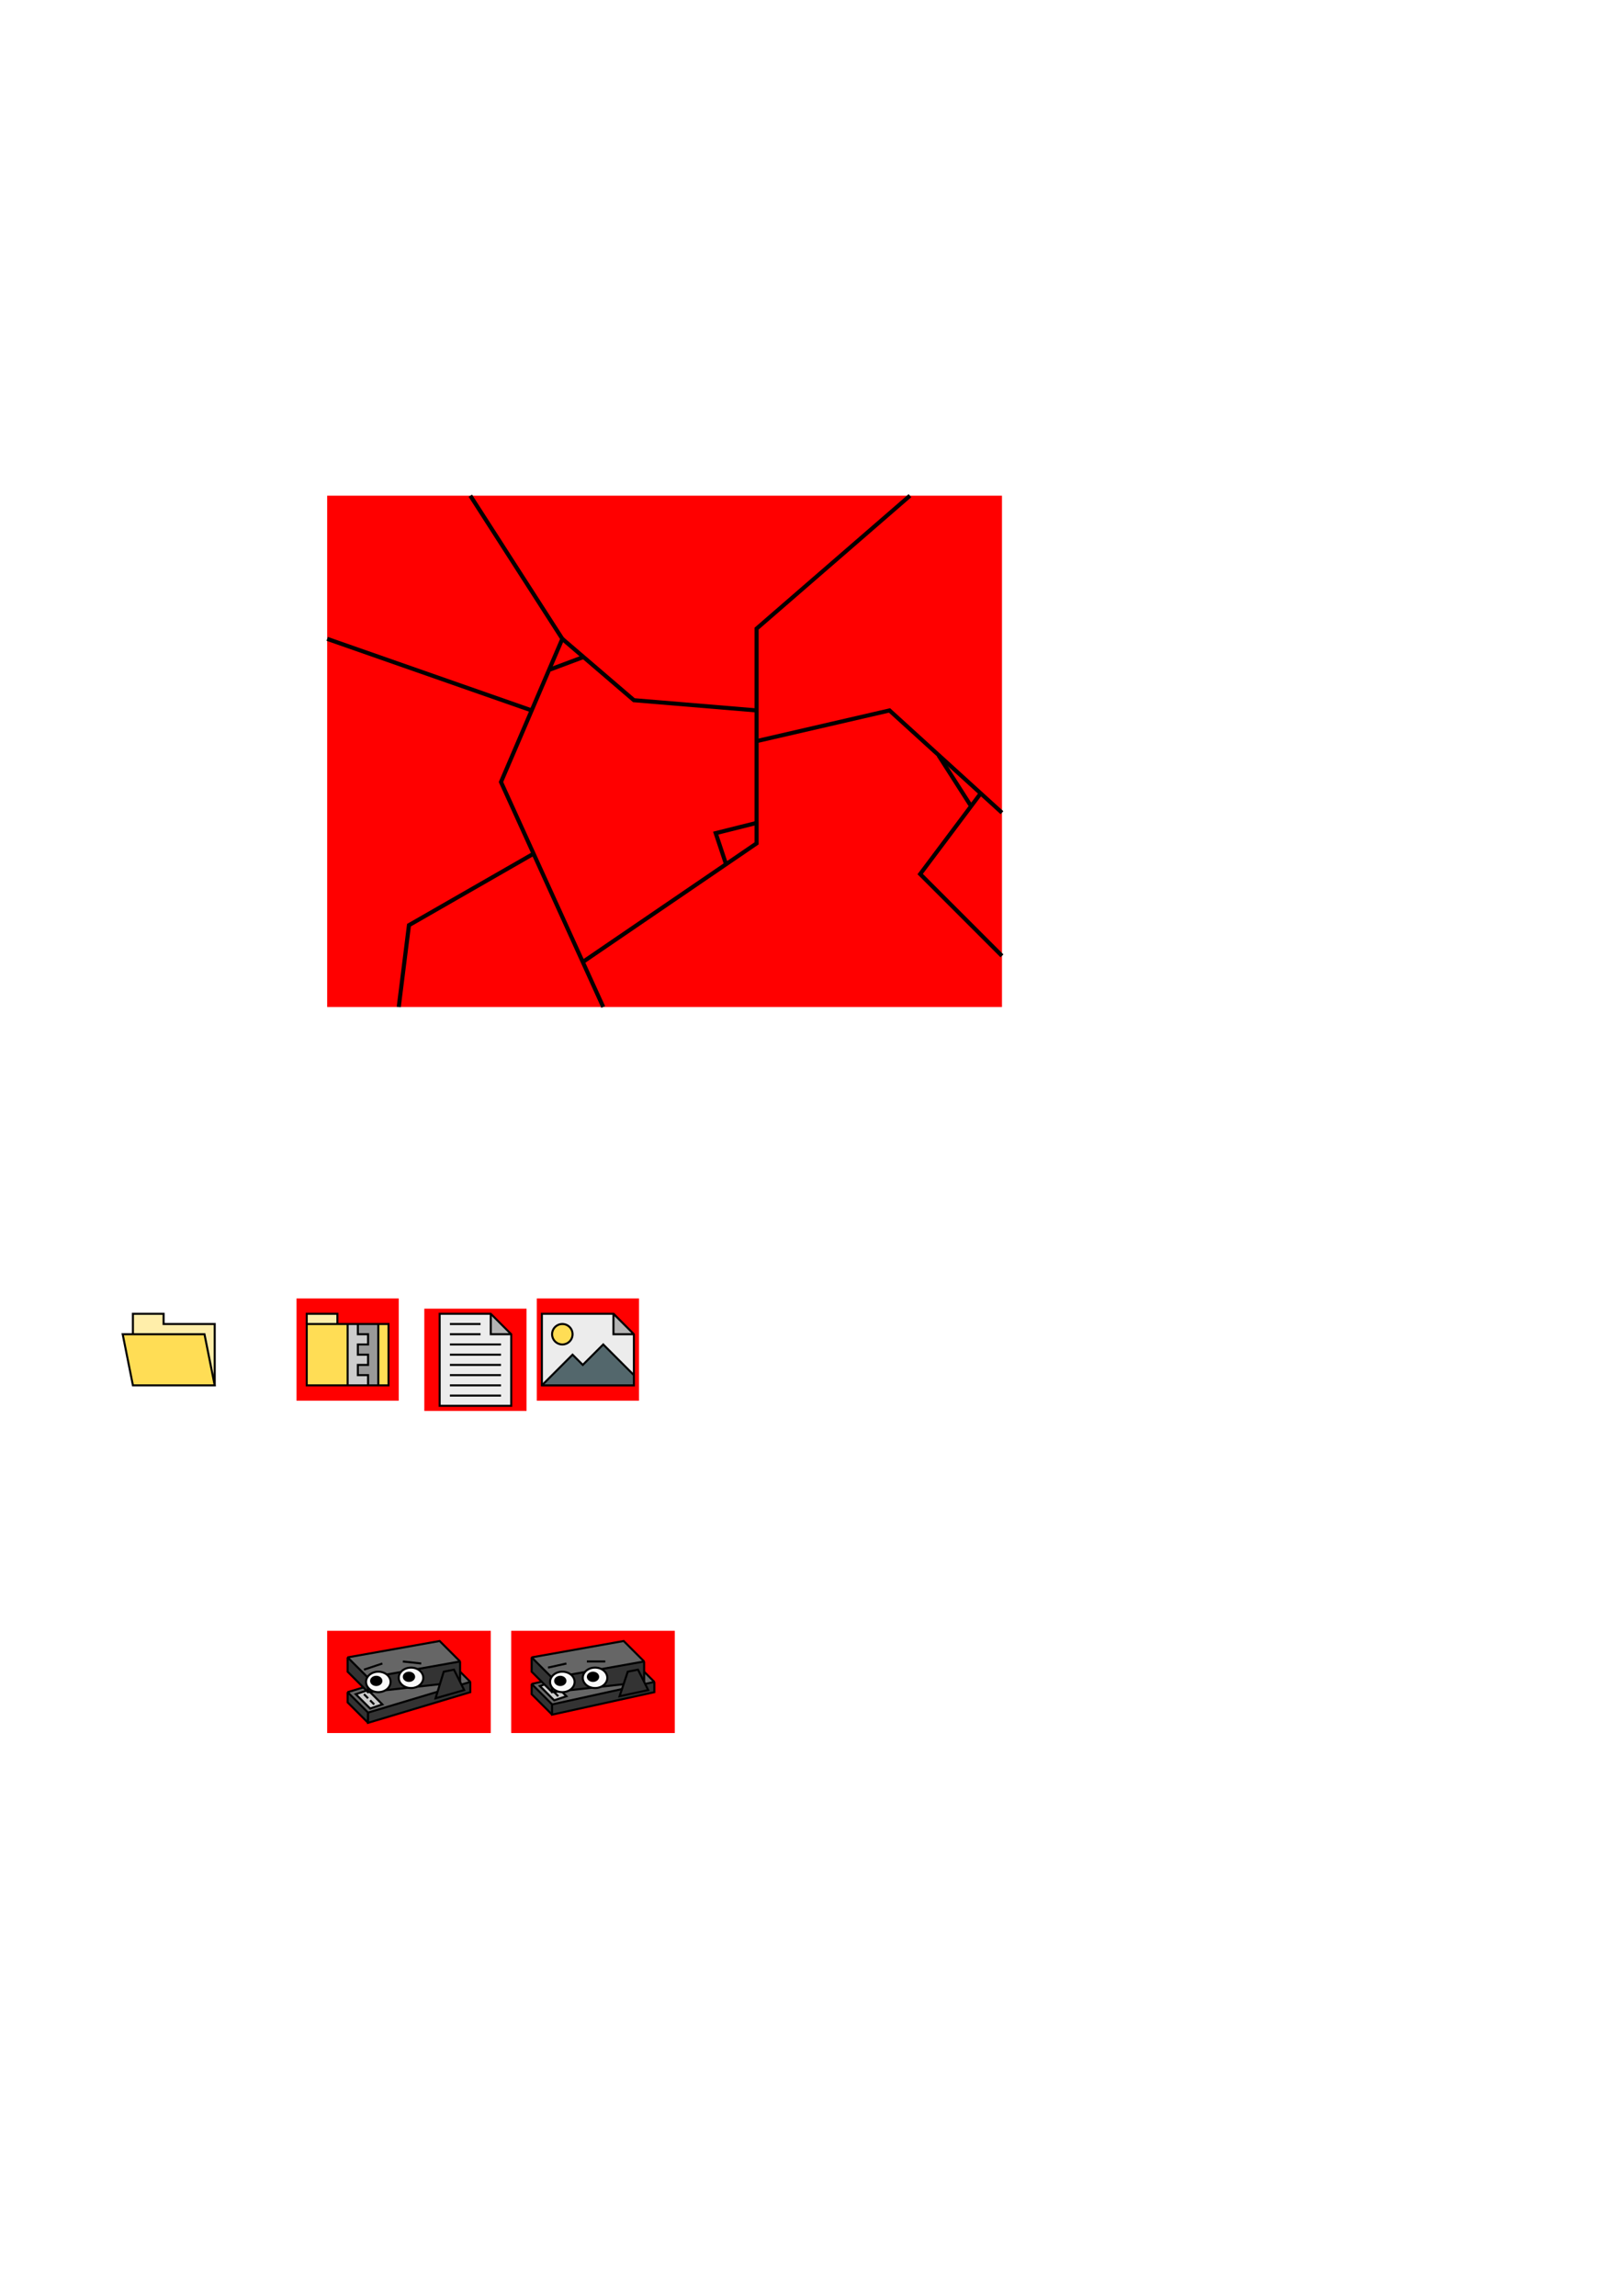 <?xml version="1.0" encoding="UTF-8" standalone="no"?>
<!-- Created with Inkscape (http://www.inkscape.org/) -->

<svg
   xmlns:dc="http://purl.org/dc/elements/1.1/"
   xmlns:cc="http://creativecommons.org/ns#"
   xmlns:rdf="http://www.w3.org/1999/02/22-rdf-syntax-ns#"
   xmlns:svg="http://www.w3.org/2000/svg"
   xmlns="http://www.w3.org/2000/svg"
   xmlns:sodipodi="http://sodipodi.sourceforge.net/DTD/sodipodi-0.dtd"
   xmlns:inkscape="http://www.inkscape.org/namespaces/inkscape"
   width="210mm"
   height="297mm"
   id="svg2"
   version="1.1"
   inkscape:version="0.48.4 r9939"
   sodipodi:docname="graphics.svg">
  <defs
     id="defs4" />
  <sodipodi:namedview
     id="base"
     pagecolor="#ffffff"
     bordercolor="#666666"
     borderopacity="1.0"
     inkscape:pageopacity="0.0"
     inkscape:pageshadow="2"
     inkscape:zoom="1.4"
     inkscape:cx="246.69302"
     inkscape:cy="677.33405"
     inkscape:document-units="px"
     inkscape:current-layer="layer1"
     showgrid="true"
     inkscape:window-width="1920"
     inkscape:window-height="1017"
     inkscape:window-x="1912"
     inkscape:window-y="-8"
     inkscape:window-maximized="1">
    <inkscape:grid
       type="xygrid"
       id="grid2985" />
  </sodipodi:namedview>
  <g
     inkscape:label="Ebene 1"
     inkscape:groupmode="layer"
     id="layer1">
    <path
       style="fill:#ffeeaa;stroke:#000000;stroke-width:1px;stroke-linecap:butt;stroke-linejoin:miter;stroke-opacity:1"
       d="m 65,652.362 0,-10 15,0 0,5 25,0 0,30"
       id="path2989"
       inkscape:connector-curvature="0"
       sodipodi:nodetypes="cccccc" />
    <path
       style="fill:#ffdd55;stroke:#000000;stroke-width:1px;stroke-linecap:butt;stroke-linejoin:miter;stroke-opacity:1"
       d="m 65,677.362 -5,-25 40,0 5,25 z"
       id="path2987"
       inkscape:connector-curvature="0"
       sodipodi:nodetypes="ccccc" />
    <rect
       style="color:#000000;fill:#ff0000;fill-opacity:1;fill-rule:nonzero;stroke:none;stroke-width:1;marker:none;visibility:visible;display:inline;overflow:visible;enable-background:accumulate"
       id="rect3828"
       width="50"
       height="50"
       x="145"
       y="634.862"
       inkscape:export-filename="D:\phi\ld42\web\res\zip.png"
       inkscape:export-xdpi="360"
       inkscape:export-ydpi="360" />
    <path
       style="color:#000000;fill:#ffdd55;stroke:none;stroke-width:0.063;stroke-linecap:round;stroke-linejoin:round;stroke-miterlimit:4;stroke-opacity:1;stroke-dasharray:none;stroke-dashoffset:0;marker:none;visibility:visible;display:inline;overflow:visible;enable-background:accumulate;fill-opacity:1"
       d="m 150.24,647.455 c -0.418,0.399 -0.152,1.043 -0.227,1.555 0,9.281 0,18.562 0,27.842 0.04,0.551 0.657,0.529 1.067,0.499 6.124,0 12.248,0 18.372,0 0.551,-0.04 0.529,-0.657 0.499,-1.067 0,-9.47 0,-18.94 0,-28.411 -0.04,-0.551 -0.657,-0.529 -1.067,-0.499 -6.124,0 -12.248,0 -18.372,0 -0.091,0.027 -0.182,0.054 -0.272,0.081 z"
       id="path3777"
       inkscape:connector-curvature="0" />
    <path
       style="fill:#ffeeaa;stroke:#000000;stroke-width:1px;stroke-linecap:butt;stroke-linejoin:miter;stroke-opacity:1;fill-opacity:1"
       d="m 150,647.362 0,-5 15,0 0,5"
       id="path2993"
       inkscape:connector-curvature="0" />
    <path
       style="color:#000000;fill:#ffdd55;fill-opacity:1;fill-rule:nonzero;stroke:none;stroke-width:0.063;stroke-linecap:round;stroke-linejoin:round;stroke-miterlimit:4;stroke-opacity:1;stroke-dasharray:none;stroke-dashoffset:0;marker:none;visibility:visible;display:inline;overflow:visible;enable-background:accumulate"
       d="m 185.28,647.455 c -0.418,0.399 -0.152,1.043 -0.227,1.555 0,9.281 0,18.562 0,27.842 0.04,0.551 0.657,0.529 1.067,0.499 1.154,-0.024 2.322,0.047 3.467,-0.036 0.577,-0.171 0.323,-0.899 0.378,-1.347 0,-9.365 0,-18.73 0,-28.095 -0.04,-0.551 -0.657,-0.529 -1.067,-0.499 -1.154,0.024 -2.322,-0.047 -3.467,0.036 -0.05,0.015 -0.101,0.03 -0.151,0.045 z"
       id="path3779"
       inkscape:connector-curvature="0" />
    <path
       style="color:#000000;fill:#cccccc;fill-opacity:1;fill-rule:nonzero;stroke:none;stroke-width:0.063;stroke-linecap:round;stroke-linejoin:round;stroke-miterlimit:4;stroke-opacity:1;stroke-dasharray:none;stroke-dashoffset:0;marker:none;visibility:visible;display:inline;overflow:visible;enable-background:accumulate"
       d="m 170.288,647.464 c -0.418,0.399 -0.152,1.043 -0.227,1.555 0,9.281 0,18.562 0,27.842 0.04,0.551 0.657,0.529 1.067,0.499 2.797,-0.012 5.601,0.024 8.394,-0.018 0.616,-0.111 0.404,-0.855 0.439,-1.302 -0.024,-1.091 0.048,-2.196 -0.036,-3.278 -0.171,-0.577 -0.899,-0.323 -1.347,-0.378 -1.202,0 -2.403,0 -3.605,0 0,-1.688 0,-3.375 0,-5.063 1.515,-0.012 3.038,0.024 4.549,-0.018 0.616,-0.111 0.404,-0.855 0.439,-1.302 -0.024,-1.07 0.047,-2.153 -0.036,-3.215 -0.171,-0.577 -0.899,-0.323 -1.347,-0.378 -1.202,0 -2.403,0 -3.605,0 0,-1.688 0,-3.375 0,-5.063 1.515,-0.012 3.038,0.024 4.549,-0.018 0.616,-0.111 0.404,-0.855 0.439,-1.302 -0.024,-1.091 0.048,-2.196 -0.036,-3.278 -0.171,-0.577 -0.899,-0.323 -1.347,-0.378 -1.202,0 -2.403,0 -3.605,0 -0.012,-1.515 0.024,-3.038 -0.018,-4.549 -0.111,-0.616 -0.855,-0.404 -1.302,-0.439 -1.07,0.024 -2.153,-0.047 -3.215,0.036 -0.05,0.015 -0.101,0.03 -0.151,0.045 z"
       id="path3005"
       inkscape:connector-curvature="0" />
    <path
       style="color:#000000;fill:#999999;fill-opacity:1;fill-rule:nonzero;stroke:none;stroke-width:0.063;stroke-linecap:round;stroke-linejoin:round;stroke-miterlimit:4;stroke-opacity:1;stroke-dasharray:none;stroke-dashoffset:0;marker:none;visibility:visible;display:inline;overflow:visible;enable-background:accumulate"
       d="m 175.275,647.464 c -0.418,0.399 -0.152,1.043 -0.227,1.555 0.024,0.986 -0.048,1.985 0.036,2.962 0.171,0.577 0.899,0.323 1.347,0.378 1.202,0 2.403,0 3.605,0 0,1.688 0,3.375 0,5.063 -1.515,0.012 -3.038,-0.024 -4.549,0.018 -0.616,0.111 -0.404,0.855 -0.439,1.302 0.024,1.07 -0.047,2.153 0.036,3.215 0.171,0.577 0.899,0.323 1.347,0.378 1.202,0 2.403,0 3.605,0 0,1.688 0,3.375 0,5.063 -1.515,0.012 -3.038,-0.024 -4.549,0.018 -0.616,0.111 -0.404,0.855 -0.439,1.302 0.024,1.07 -0.047,2.153 0.036,3.215 0.171,0.577 0.899,0.323 1.347,0.378 1.202,0 2.403,0 3.605,0 0.012,1.536 -0.024,3.08 0.018,4.612 0.111,0.616 0.855,0.404 1.302,0.439 1.07,-0.024 2.153,0.047 3.215,-0.036 0.577,-0.171 0.323,-0.899 0.378,-1.347 0,-9.365 0,-18.73 0,-28.095 -0.04,-0.551 -0.657,-0.529 -1.067,-0.499 -2.797,0.012 -5.601,-0.024 -8.394,0.018 -0.071,0.021 -0.141,0.042 -0.212,0.063 z"
       id="path3007"
       inkscape:connector-curvature="0" />
    <path
       style="fill:none;stroke:#000000;stroke-width:1px;stroke-linecap:butt;stroke-linejoin:miter;stroke-opacity:1;fill-opacity:1"
       d="m 150,647.362 40,0 0,30 -40,0 z"
       id="path2991"
       inkscape:connector-curvature="0"
       sodipodi:nodetypes="ccccc" />
    <path
       style="fill:none;stroke:#000000;stroke-width:1px;stroke-linecap:butt;stroke-linejoin:miter;stroke-opacity:1"
       d="m 175,647.362 0,5 5,0 0,5 -5,0 0,5 5,0 0,5 -5,0 0,5 5,0 0,5"
       id="path2995"
       inkscape:connector-curvature="0" />
    <path
       style="fill:none;stroke:#000000;stroke-width:1px;stroke-linecap:butt;stroke-linejoin:miter;stroke-opacity:1"
       d="m 185,647.362 0,30"
       id="path2997"
       inkscape:connector-curvature="0" />
    <path
       style="fill:#cccccc;stroke:#000000;stroke-width:1px;stroke-linecap:butt;stroke-linejoin:miter;stroke-opacity:1"
       d="m 170,647.362 0,25 0,5"
       id="path2999"
       inkscape:connector-curvature="0"
       sodipodi:nodetypes="ccc" />
    <rect
       style="color:#000000;fill:#ff0000;fill-opacity:1;fill-rule:nonzero;stroke:none;stroke-width:1;marker:none;visibility:visible;display:inline;overflow:visible;enable-background:accumulate"
       id="rect3828-1"
       width="50"
       height="50"
       x="207.5"
       y="639.862"
       inkscape:export-filename="D:\phi\ld42\web\res\text.png"
       inkscape:export-xdpi="360"
       inkscape:export-ydpi="360" />
    <path
       style="color:#000000;fill:#ececec;stroke:none;stroke-width:1;marker:none;visibility:visible;display:inline;overflow:visible;enable-background:accumulate"
       d="m 215.227,642.673 c -0.342,1.842 -0.046,3.812 -0.145,5.703 0,12.798 0,25.595 0,38.393 0.461,1.003 1.937,0.286 2.824,0.502 10.476,0 20.952,0 31.429,0 1.003,-0.461 0.286,-1.937 0.502,-2.824 0,-10.476 0,-20.952 0,-31.429 -0.461,-1.003 -1.937,-0.286 -2.824,-0.502 -2.392,0 -4.784,0 -7.176,0 -0.048,-3.215 0.095,-6.471 -0.072,-9.661 -0.668,-0.736 -2.003,-0.152 -2.931,-0.339 -7.083,0 -14.167,0 -21.25,0 -0.119,0.052 -0.238,0.104 -0.357,0.156 z"
       id="path3792"
       inkscape:connector-curvature="0" />
    <path
       style="fill:#b3b3b3;stroke:#000000;stroke-width:1px;stroke-linecap:butt;stroke-linejoin:miter;stroke-opacity:1"
       d="m 240,642.362 0,10 10,0"
       id="path3790"
       inkscape:connector-curvature="0" />
    <path
       style="fill:none;stroke:#000000;stroke-width:1px;stroke-linecap:butt;stroke-linejoin:miter;stroke-opacity:1"
       d="m 215,642.362 0,45 35,0 0,-35 -10,-10 z"
       id="path3788"
       inkscape:connector-curvature="0" />
    <path
       style="fill:none;stroke:#000000;stroke-width:1px;stroke-linecap:butt;stroke-linejoin:miter;stroke-opacity:1"
       d="m 220,682.362 25,0"
       id="path3796"
       inkscape:connector-curvature="0" />
    <path
       style="fill:none;stroke:#000000;stroke-width:1px;stroke-linecap:butt;stroke-linejoin:miter;stroke-opacity:1"
       d="m 220,677.362 25,0"
       id="path3798"
       inkscape:connector-curvature="0" />
    <path
       style="fill:none;stroke:#000000;stroke-width:1px;stroke-linecap:butt;stroke-linejoin:miter;stroke-opacity:1"
       d="m 220,672.362 25,0"
       id="path3800"
       inkscape:connector-curvature="0" />
    <path
       style="fill:none;stroke:#000000;stroke-width:1px;stroke-linecap:butt;stroke-linejoin:miter;stroke-opacity:1"
       d="m 220,667.362 25,0"
       id="path3802"
       inkscape:connector-curvature="0" />
    <path
       style="fill:none;stroke:#000000;stroke-width:1px;stroke-linecap:butt;stroke-linejoin:miter;stroke-opacity:1"
       d="m 220,662.362 25,0"
       id="path3804"
       inkscape:connector-curvature="0" />
    <path
       style="fill:none;stroke:#000000;stroke-width:1px;stroke-linecap:butt;stroke-linejoin:miter;stroke-opacity:1"
       d="m 220,657.362 25,0"
       id="path3806"
       inkscape:connector-curvature="0" />
    <path
       style="fill:none;stroke:#000000;stroke-width:1px;stroke-linecap:butt;stroke-linejoin:miter;stroke-opacity:1"
       d="m 220,647.362 15,0"
       id="path3808"
       inkscape:connector-curvature="0" />
    <path
       style="fill:none;stroke:#000000;stroke-width:1px;stroke-linecap:butt;stroke-linejoin:miter;stroke-opacity:1"
       d="m 220,652.362 15,0"
       id="path3810"
       inkscape:connector-curvature="0" />
    <rect
       style="color:#000000;fill:#ff0000;fill-opacity:1;fill-rule:nonzero;stroke:none;stroke-width:1;marker:none;visibility:visible;display:inline;overflow:visible;enable-background:accumulate"
       id="rect3828-7"
       width="50"
       height="50"
       x="262.5"
       y="634.862"
       inkscape:export-filename="D:\phi\ld42\web\res\image.png"
       inkscape:export-xdpi="360"
       inkscape:export-ydpi="360" />
    <path
       style="fill:#ececec;fill-opacity:1;stroke:#000000;stroke-width:1px;stroke-linecap:butt;stroke-linejoin:miter;stroke-opacity:1"
       d="m 265,642.362 0,35 45,0 0,-24.821 -10,-10.179 z"
       id="path3812"
       inkscape:connector-curvature="0"
       sodipodi:nodetypes="cccccc" />
    <path
       style="color:#000000;fill:#536c67;stroke:#000000;stroke-width:0.089;stroke-linecap:round;stroke-linejoin:round;stroke-miterlimit:4;stroke-opacity:1;stroke-dasharray:none;stroke-dashoffset:0;marker:none;visibility:visible;display:inline;overflow:visible;enable-background:accumulate"
       d="m 294.761,657.734 c -3.269,3.217 -6.492,6.485 -9.743,9.721 -1.581,-1.553 -3.116,-3.171 -4.726,-4.685 -0.636,-0.338 -1.008,0.545 -1.449,0.86 -4.265,4.265 -8.53,8.53 -12.795,12.795 -0.405,0.485 0.197,1.017 0.712,0.854 14.241,0 28.482,0 42.723,0 0.78,-0.151 0.419,-1.102 0.499,-1.66 -0.039,-1.05 0.078,-2.126 -0.058,-3.16 -0.582,-0.813 -1.425,-1.458 -2.107,-2.206 -4.148,-4.148 -8.296,-8.296 -12.444,-12.444 -0.207,-0.142 -0.375,-0.16 -0.611,-0.075 z"
       id="path3824"
       inkscape:connector-curvature="0" />
    <path
       style="fill:#53676c;stroke:#000000;stroke-width:1;stroke-linecap:butt;stroke-linejoin:miter;stroke-opacity:1;stroke-miterlimit:2;stroke-dasharray:none"
       d="m 265,677.362 15,-15 5,5 10,-10 15,15 0,5 z"
       id="path3816"
       inkscape:connector-curvature="0"
       sodipodi:nodetypes="ccccccc" />
    <path
       sodipodi:type="arc"
       style="color:#000000;fill:#ffdd55;fill-opacity:1;fill-rule:nonzero;stroke:#000000;stroke-width:1;stroke-opacity:1;marker:none;visibility:visible;display:inline;overflow:visible;enable-background:accumulate"
       id="path3820"
       sodipodi:cx="278"
       sodipodi:cy="655.36218"
       sodipodi:rx="5"
       sodipodi:ry="5"
       d="m 283,655.362 a 5,5 0 1 1 -10,0 5,5 0 1 1 10,0 z"
       transform="translate(-3,-3)" />
    <path
       style="fill:#b3b3b3;stroke:#000000;stroke-width:1;stroke-linecap:butt;stroke-linejoin:miter;stroke-opacity:1;stroke-miterlimit:2;stroke-dasharray:none;fill-opacity:1"
       d="m 310,652.362 -10,0 0,-10 z"
       id="path3826"
       inkscape:connector-curvature="0" />
    <rect
       style="color:#000000;fill:#ff0000;fill-opacity:1;fill-rule:nonzero;stroke:none;stroke-width:1;marker:none;visibility:visible;display:inline;overflow:visible;enable-background:accumulate"
       id="rect3987"
       width="80"
       height="50"
       x="160"
       y="797.362"
       inkscape:export-filename="D:\phi\ld42\web\res\stapler1.png"
       inkscape:export-xdpi="359.25546"
       inkscape:export-ydpi="359.25546" />
    <path
       style="fill:#333333;stroke:#000000;stroke-width:1;stroke-linecap:butt;stroke-linejoin:miter;stroke-opacity:1;stroke-miterlimit:2;stroke-dasharray:none;fill-opacity:1"
       d="m 170,827.362 0,5 10,10 0,-5"
       id="path3869"
       inkscape:connector-curvature="0" />
    <path
       style="fill:#333333;fill-opacity:1;stroke:#000000;stroke-width:1px;stroke-linecap:butt;stroke-linejoin:miter;stroke-opacity:1"
       d="m 180,837.362 0,5 50,-15 0,-5"
       id="path3871"
       inkscape:connector-curvature="0"
       sodipodi:nodetypes="cccc" />
    <path
       style="fill:#666666;stroke:#000000;stroke-width:1;stroke-linecap:butt;stroke-linejoin:miter;stroke-opacity:1;fill-opacity:1;stroke-miterlimit:1.9;stroke-dasharray:none"
       d="m 220,812.362 -50,15 10,10 50,-15 z"
       id="path3861"
       inkscape:connector-curvature="0"
       sodipodi:nodetypes="ccccc" />
    <path
       style="fill:#cccccc;stroke:#000000;stroke-width:1px;stroke-linecap:butt;stroke-linejoin:miter;stroke-opacity:1"
       d="m 181,835.362 6,-2 -7,-7 -6,2 z"
       id="path3877"
       inkscape:connector-curvature="0" />
    <path
       style="fill:none;stroke:#000000;stroke-width:1px;stroke-linecap:butt;stroke-linejoin:miter;stroke-opacity:1"
       d="m 178,828.362 2,2"
       id="path3873"
       inkscape:connector-curvature="0" />
    <path
       style="fill:none;stroke:#000000;stroke-width:1px;stroke-linecap:butt;stroke-linejoin:miter;stroke-opacity:1"
       d="m 181,831.362 2,2"
       id="path3875"
       inkscape:connector-curvature="0" />
    <path
       style="fill:#333333;stroke:#000000;stroke-width:1;stroke-linecap:butt;stroke-linejoin:miter;stroke-miterlimit:2;stroke-opacity:1;stroke-dasharray:none"
       d="m 170,810.362 0,7 10,10 0,-10"
       id="path3867"
       inkscape:connector-curvature="0"
       sodipodi:nodetypes="cccc" />
    <path
       style="fill:#333333;stroke:#000000;stroke-width:1;stroke-linecap:butt;stroke-linejoin:miter;stroke-opacity:1;stroke-miterlimit:2;stroke-dasharray:none"
       d="m 180,817.362 0,10 45,-5 0,-10"
       id="path3865"
       inkscape:connector-curvature="0"
       sodipodi:nodetypes="cccc" />
    <path
       style="fill:#666666;stroke:#000000;stroke-width:1;stroke-linecap:butt;stroke-linejoin:miter;stroke-miterlimit:2;stroke-opacity:1;stroke-dasharray:none"
       d="m 225,812.362 -10,-10 -45,8 10,10 z"
       id="path3863"
       inkscape:connector-curvature="0"
       sodipodi:nodetypes="ccccc" />
    <path
       style="fill:#333333;fill-opacity:1;stroke:#000000;stroke-width:1px;stroke-linecap:butt;stroke-linejoin:miter;stroke-opacity:1"
       d="m 227,826.362 -5,-10 -5,1 -4,13 z"
       id="path3879"
       inkscape:connector-curvature="0"
       sodipodi:nodetypes="ccccc" />
    <path
       sodipodi:type="arc"
       style="color:#000000;fill:#f9f9f9;fill-opacity:1;fill-rule:nonzero;stroke:#000000;stroke-width:1;stroke-opacity:1;marker:none;visibility:visible;display:inline;overflow:visible;enable-background:accumulate"
       id="path3881"
       sodipodi:cx="185"
       sodipodi:cy="822.36218"
       sodipodi:rx="6"
       sodipodi:ry="5"
       d="m 191,822.362 a 6,5 0 1 1 -12,0 6,5 0 1 1 12,0 z" />
    <path
       transform="translate(16,-2)"
       sodipodi:type="arc"
       style="color:#000000;fill:#f9f9f9;fill-opacity:1;fill-rule:nonzero;stroke:#000000;stroke-width:1;stroke-opacity:1;marker:none;visibility:visible;display:inline;overflow:visible;enable-background:accumulate"
       id="path3881-6"
       sodipodi:cx="185"
       sodipodi:cy="822.36218"
       sodipodi:rx="6"
       sodipodi:ry="5"
       d="m 191,822.362 a 6,5 0 1 1 -12,0 6,5 0 1 1 12,0 z" />
    <path
       sodipodi:type="arc"
       style="color:#000000;fill:#000000;fill-opacity:1;fill-rule:nonzero;stroke:none;stroke-width:1;stroke-linecap:round;stroke-linejoin:round;stroke-miterlimit:1.9;stroke-opacity:1;stroke-dasharray:none;stroke-dashoffset:0;marker:none;visibility:visible;display:inline;overflow:visible;enable-background:accumulate"
       id="path3916"
       sodipodi:cx="200"
       sodipodi:cy="819.86218"
       sodipodi:rx="3"
       sodipodi:ry="2.5"
       d="m 203,819.862 a 3,2.5 0 1 1 -6,0 3,2.5 0 1 1 6,0 z" />
    <path
       sodipodi:type="arc"
       style="color:#000000;fill:#000000;fill-opacity:1;fill-rule:nonzero;stroke:none;stroke-width:1;stroke-linecap:round;stroke-linejoin:round;stroke-miterlimit:1.9;stroke-opacity:1;stroke-dasharray:none;stroke-dashoffset:0;marker:none;visibility:visible;display:inline;overflow:visible;enable-background:accumulate"
       id="path3918"
       sodipodi:cx="184"
       sodipodi:cy="821.86218"
       sodipodi:rx="3"
       sodipodi:ry="2.5"
       d="m 187,821.862 a 3,2.5 0 1 1 -6,0 3,2.5 0 1 1 6,0 z" />
    <path
       style="fill:none;stroke:#000000;stroke-width:1px;stroke-linecap:butt;stroke-linejoin:miter;stroke-opacity:1"
       d="m 197,812.362 9,1"
       id="path3920"
       inkscape:connector-curvature="0"
       sodipodi:nodetypes="cc" />
    <path
       style="fill:none;stroke:#000000;stroke-width:1px;stroke-linecap:butt;stroke-linejoin:miter;stroke-opacity:1"
       d="m 187,813.362 -9,3"
       id="path3922"
       inkscape:connector-curvature="0"
       sodipodi:nodetypes="cc" />
    <rect
       style="color:#000000;fill:#ff0000;fill-opacity:1;fill-rule:nonzero;stroke:none;stroke-width:1;marker:none;visibility:visible;display:inline;overflow:visible;enable-background:accumulate"
       id="rect3987-0"
       width="80"
       height="50"
       x="250"
       y="797.362"
       inkscape:export-filename="D:\phi\ld42\web\res\stapler2.png"
       inkscape:export-xdpi="359.25546"
       inkscape:export-ydpi="359.25546" />
    <path
       style="fill:#333333;fill-opacity:1;stroke:#000000;stroke-width:1;stroke-linecap:butt;stroke-linejoin:miter;stroke-miterlimit:2;stroke-opacity:1;stroke-dasharray:none"
       d="m 260,823.362 0,5 10,10 0,-5"
       id="path3869-7"
       inkscape:connector-curvature="0"
       sodipodi:nodetypes="cccc" />
    <path
       style="fill:#333333;fill-opacity:1;stroke:#000000;stroke-width:1px;stroke-linecap:butt;stroke-linejoin:miter;stroke-opacity:1"
       d="m 270,833.362 0,5 50,-11 0,-5"
       id="path3871-1"
       inkscape:connector-curvature="0"
       sodipodi:nodetypes="cccc" />
    <path
       style="fill:#666666;fill-opacity:1;stroke:#000000;stroke-width:1;stroke-linecap:butt;stroke-linejoin:miter;stroke-miterlimit:1.9;stroke-opacity:1;stroke-dasharray:none"
       d="m 310,812.362 -50,11 10,10 50,-11 z"
       id="path3861-5"
       inkscape:connector-curvature="0"
       sodipodi:nodetypes="ccccc" />
    <path
       style="fill:#cccccc;stroke:#000000;stroke-width:1px;stroke-linecap:butt;stroke-linejoin:miter;stroke-opacity:1"
       d="m 271,831.362 6,-2 -7,-7 -6,2 z"
       id="path3877-5"
       inkscape:connector-curvature="0" />
    <path
       style="fill:none;stroke:#000000;stroke-width:1px;stroke-linecap:butt;stroke-linejoin:miter;stroke-opacity:1"
       d="m 268,824.362 2,2"
       id="path3873-4"
       inkscape:connector-curvature="0" />
    <path
       style="fill:none;stroke:#000000;stroke-width:1px;stroke-linecap:butt;stroke-linejoin:miter;stroke-opacity:1"
       d="m 271,827.362 2,2"
       id="path3875-0"
       inkscape:connector-curvature="0" />
    <path
       style="fill:#333333;stroke:#000000;stroke-width:1;stroke-linecap:butt;stroke-linejoin:miter;stroke-miterlimit:2;stroke-opacity:1;stroke-dasharray:none"
       d="m 260,810.362 0,7 10,10 0,-10"
       id="path3867-2"
       inkscape:connector-curvature="0"
       sodipodi:nodetypes="cccc" />
    <path
       style="fill:#333333;stroke:#000000;stroke-width:1;stroke-linecap:butt;stroke-linejoin:miter;stroke-miterlimit:2;stroke-opacity:1;stroke-dasharray:none"
       d="m 270,817.362 0,10 45,-5 0,-10"
       id="path3865-6"
       inkscape:connector-curvature="0"
       sodipodi:nodetypes="cccc" />
    <path
       style="fill:#666666;stroke:#000000;stroke-width:1;stroke-linecap:butt;stroke-linejoin:miter;stroke-miterlimit:2;stroke-opacity:1;stroke-dasharray:none"
       d="m 315,812.362 -10,-10 -45,8 10,10 z"
       id="path3863-0"
       inkscape:connector-curvature="0"
       sodipodi:nodetypes="ccccc" />
    <path
       style="fill:#333333;fill-opacity:1;stroke:#000000;stroke-width:1px;stroke-linecap:butt;stroke-linejoin:miter;stroke-opacity:1"
       d="m 317,826.362 -5,-10 -5,1 -4,12 z"
       id="path3879-6"
       inkscape:connector-curvature="0"
       sodipodi:nodetypes="ccccc" />
    <path
       transform="translate(90,2.6171874e-6)"
       sodipodi:type="arc"
       style="color:#000000;fill:#f9f9f9;fill-opacity:1;fill-rule:nonzero;stroke:#000000;stroke-width:1;stroke-opacity:1;marker:none;visibility:visible;display:inline;overflow:visible;enable-background:accumulate"
       id="path3881-1"
       sodipodi:cx="185"
       sodipodi:cy="822.36218"
       sodipodi:rx="6"
       sodipodi:ry="5"
       d="m 191,822.362 a 6,5 0 1 1 -12,0 6,5 0 1 1 12,0 z" />
    <path
       transform="translate(106,-2)"
       sodipodi:type="arc"
       style="color:#000000;fill:#f9f9f9;fill-opacity:1;fill-rule:nonzero;stroke:#000000;stroke-width:1;stroke-opacity:1;marker:none;visibility:visible;display:inline;overflow:visible;enable-background:accumulate"
       id="path3881-6-1"
       sodipodi:cx="185"
       sodipodi:cy="822.36218"
       sodipodi:rx="6"
       sodipodi:ry="5"
       d="m 191,822.362 a 6,5 0 1 1 -12,0 6,5 0 1 1 12,0 z" />
    <path
       transform="translate(90,2.6171874e-6)"
       sodipodi:type="arc"
       style="color:#000000;fill:#000000;fill-opacity:1;fill-rule:nonzero;stroke:none;stroke-width:1;marker:none;visibility:visible;display:inline;overflow:visible;enable-background:accumulate"
       id="path3916-1"
       sodipodi:cx="200"
       sodipodi:cy="819.86218"
       sodipodi:rx="3"
       sodipodi:ry="2.5"
       d="m 203,819.862 a 3,2.5 0 1 1 -6,0 3,2.5 0 1 1 6,0 z" />
    <path
       transform="translate(90,2.6171874e-6)"
       sodipodi:type="arc"
       style="color:#000000;fill:#000000;fill-opacity:1;fill-rule:nonzero;stroke:none;stroke-width:1;marker:none;visibility:visible;display:inline;overflow:visible;enable-background:accumulate"
       id="path3918-7"
       sodipodi:cx="184"
       sodipodi:cy="821.86218"
       sodipodi:rx="3"
       sodipodi:ry="2.5"
       d="m 187,821.862 a 3,2.5 0 1 1 -6,0 3,2.5 0 1 1 6,0 z" />
    <path
       style="fill:none;stroke:#000000;stroke-width:1px;stroke-linecap:butt;stroke-linejoin:miter;stroke-opacity:1"
       d="m 287,812.362 9,0"
       id="path3920-3"
       inkscape:connector-curvature="0"
       sodipodi:nodetypes="cc" />
    <path
       style="fill:none;stroke:#000000;stroke-width:1px;stroke-linecap:butt;stroke-linejoin:miter;stroke-opacity:1"
       d="m 277,813.362 -9,2"
       id="path3922-0"
       inkscape:connector-curvature="0"
       sodipodi:nodetypes="cc" />
    <rect
       style="color:#000000;fill:#ff0000;fill-opacity:1;fill-rule:nonzero;stroke:none;stroke-width:1;marker:none;visibility:visible;display:inline;overflow:visible;enable-background:accumulate"
       id="rect3987-1"
       width="330"
       height="250"
       x="160"
       y="242.362"
       inkscape:export-filename="D:\phi\ld42\web\res\crack.png"
       inkscape:export-xdpi="359.25546"
       inkscape:export-ydpi="359.25546" />
    <path
       style="fill:none;stroke:#000000;stroke-width:2;stroke-linecap:butt;stroke-linejoin:miter;stroke-opacity:1;stroke-miterlimit:4;stroke-dasharray:none"
       d="m 230,242.362 45,70 -30,70 50,110"
       id="path3065"
       inkscape:connector-curvature="0" />
    <path
       style="fill:none;stroke:#000000;stroke-width:2;stroke-linecap:butt;stroke-linejoin:miter;stroke-opacity:1;stroke-miterlimit:4;stroke-dasharray:none"
       d="m 261,417.362 -61,35 -5,40"
       id="path3067"
       inkscape:connector-curvature="0"
       sodipodi:nodetypes="ccc" />
    <path
       style="fill:none;stroke:#000000;stroke-width:2;stroke-linecap:butt;stroke-linejoin:miter;stroke-opacity:1;stroke-miterlimit:4;stroke-dasharray:none"
       d="m 260,347.362 -100,-35"
       id="path3069"
       inkscape:connector-curvature="0" />
    <path
       style="fill:none;stroke:#000000;stroke-width:2;stroke-linecap:butt;stroke-linejoin:miter;stroke-opacity:1;stroke-miterlimit:4;stroke-dasharray:none"
       d="m 285,470.362 85,-58 0,-105 75,-65"
       id="path3071"
       inkscape:connector-curvature="0"
       sodipodi:nodetypes="cccc" />
    <path
       style="fill:none;stroke:#000000;stroke-width:2;stroke-linecap:butt;stroke-linejoin:miter;stroke-opacity:1;stroke-miterlimit:4;stroke-dasharray:none"
       d="m 370,362.362 65,-15 55,50"
       id="path3073"
       inkscape:connector-curvature="0" />
    <path
       style="fill:none;stroke:#000000;stroke-width:2;stroke-linecap:butt;stroke-linejoin:miter;stroke-opacity:1;stroke-miterlimit:4;stroke-dasharray:none"
       d="m 275,312.362 35,30 60,5"
       id="path3075"
       inkscape:connector-curvature="0"
       sodipodi:nodetypes="ccc" />
    <path
       style="fill:none;stroke:#000000;stroke-width:2;stroke-linecap:butt;stroke-linejoin:miter;stroke-opacity:1;stroke-miterlimit:4;stroke-dasharray:none"
       d="m 355,422.362 -5,-15 20,-5"
       id="path3077"
       inkscape:connector-curvature="0"
       sodipodi:nodetypes="ccc" />
    <path
       style="fill:none;stroke:#000000;stroke-width:2;stroke-linecap:butt;stroke-linejoin:miter;stroke-opacity:1;stroke-miterlimit:4;stroke-dasharray:none"
       d="m 269,327.362 16,-6"
       id="path3079"
       inkscape:connector-curvature="0" />
    <path
       style="fill:none;stroke:#000000;stroke-width:2;stroke-linecap:butt;stroke-linejoin:miter;stroke-opacity:1;stroke-miterlimit:4;stroke-dasharray:none"
       d="m 480,387.362 -30,40 40,40"
       id="path3081"
       inkscape:connector-curvature="0" />
    <path
       style="fill:none;stroke:#000000;stroke-width:2;stroke-linecap:butt;stroke-linejoin:miter;stroke-opacity:1;stroke-miterlimit:4;stroke-dasharray:none"
       d="m 475,394.362 -16,-25"
       id="path3083"
       inkscape:connector-curvature="0" />
  </g>
</svg>
